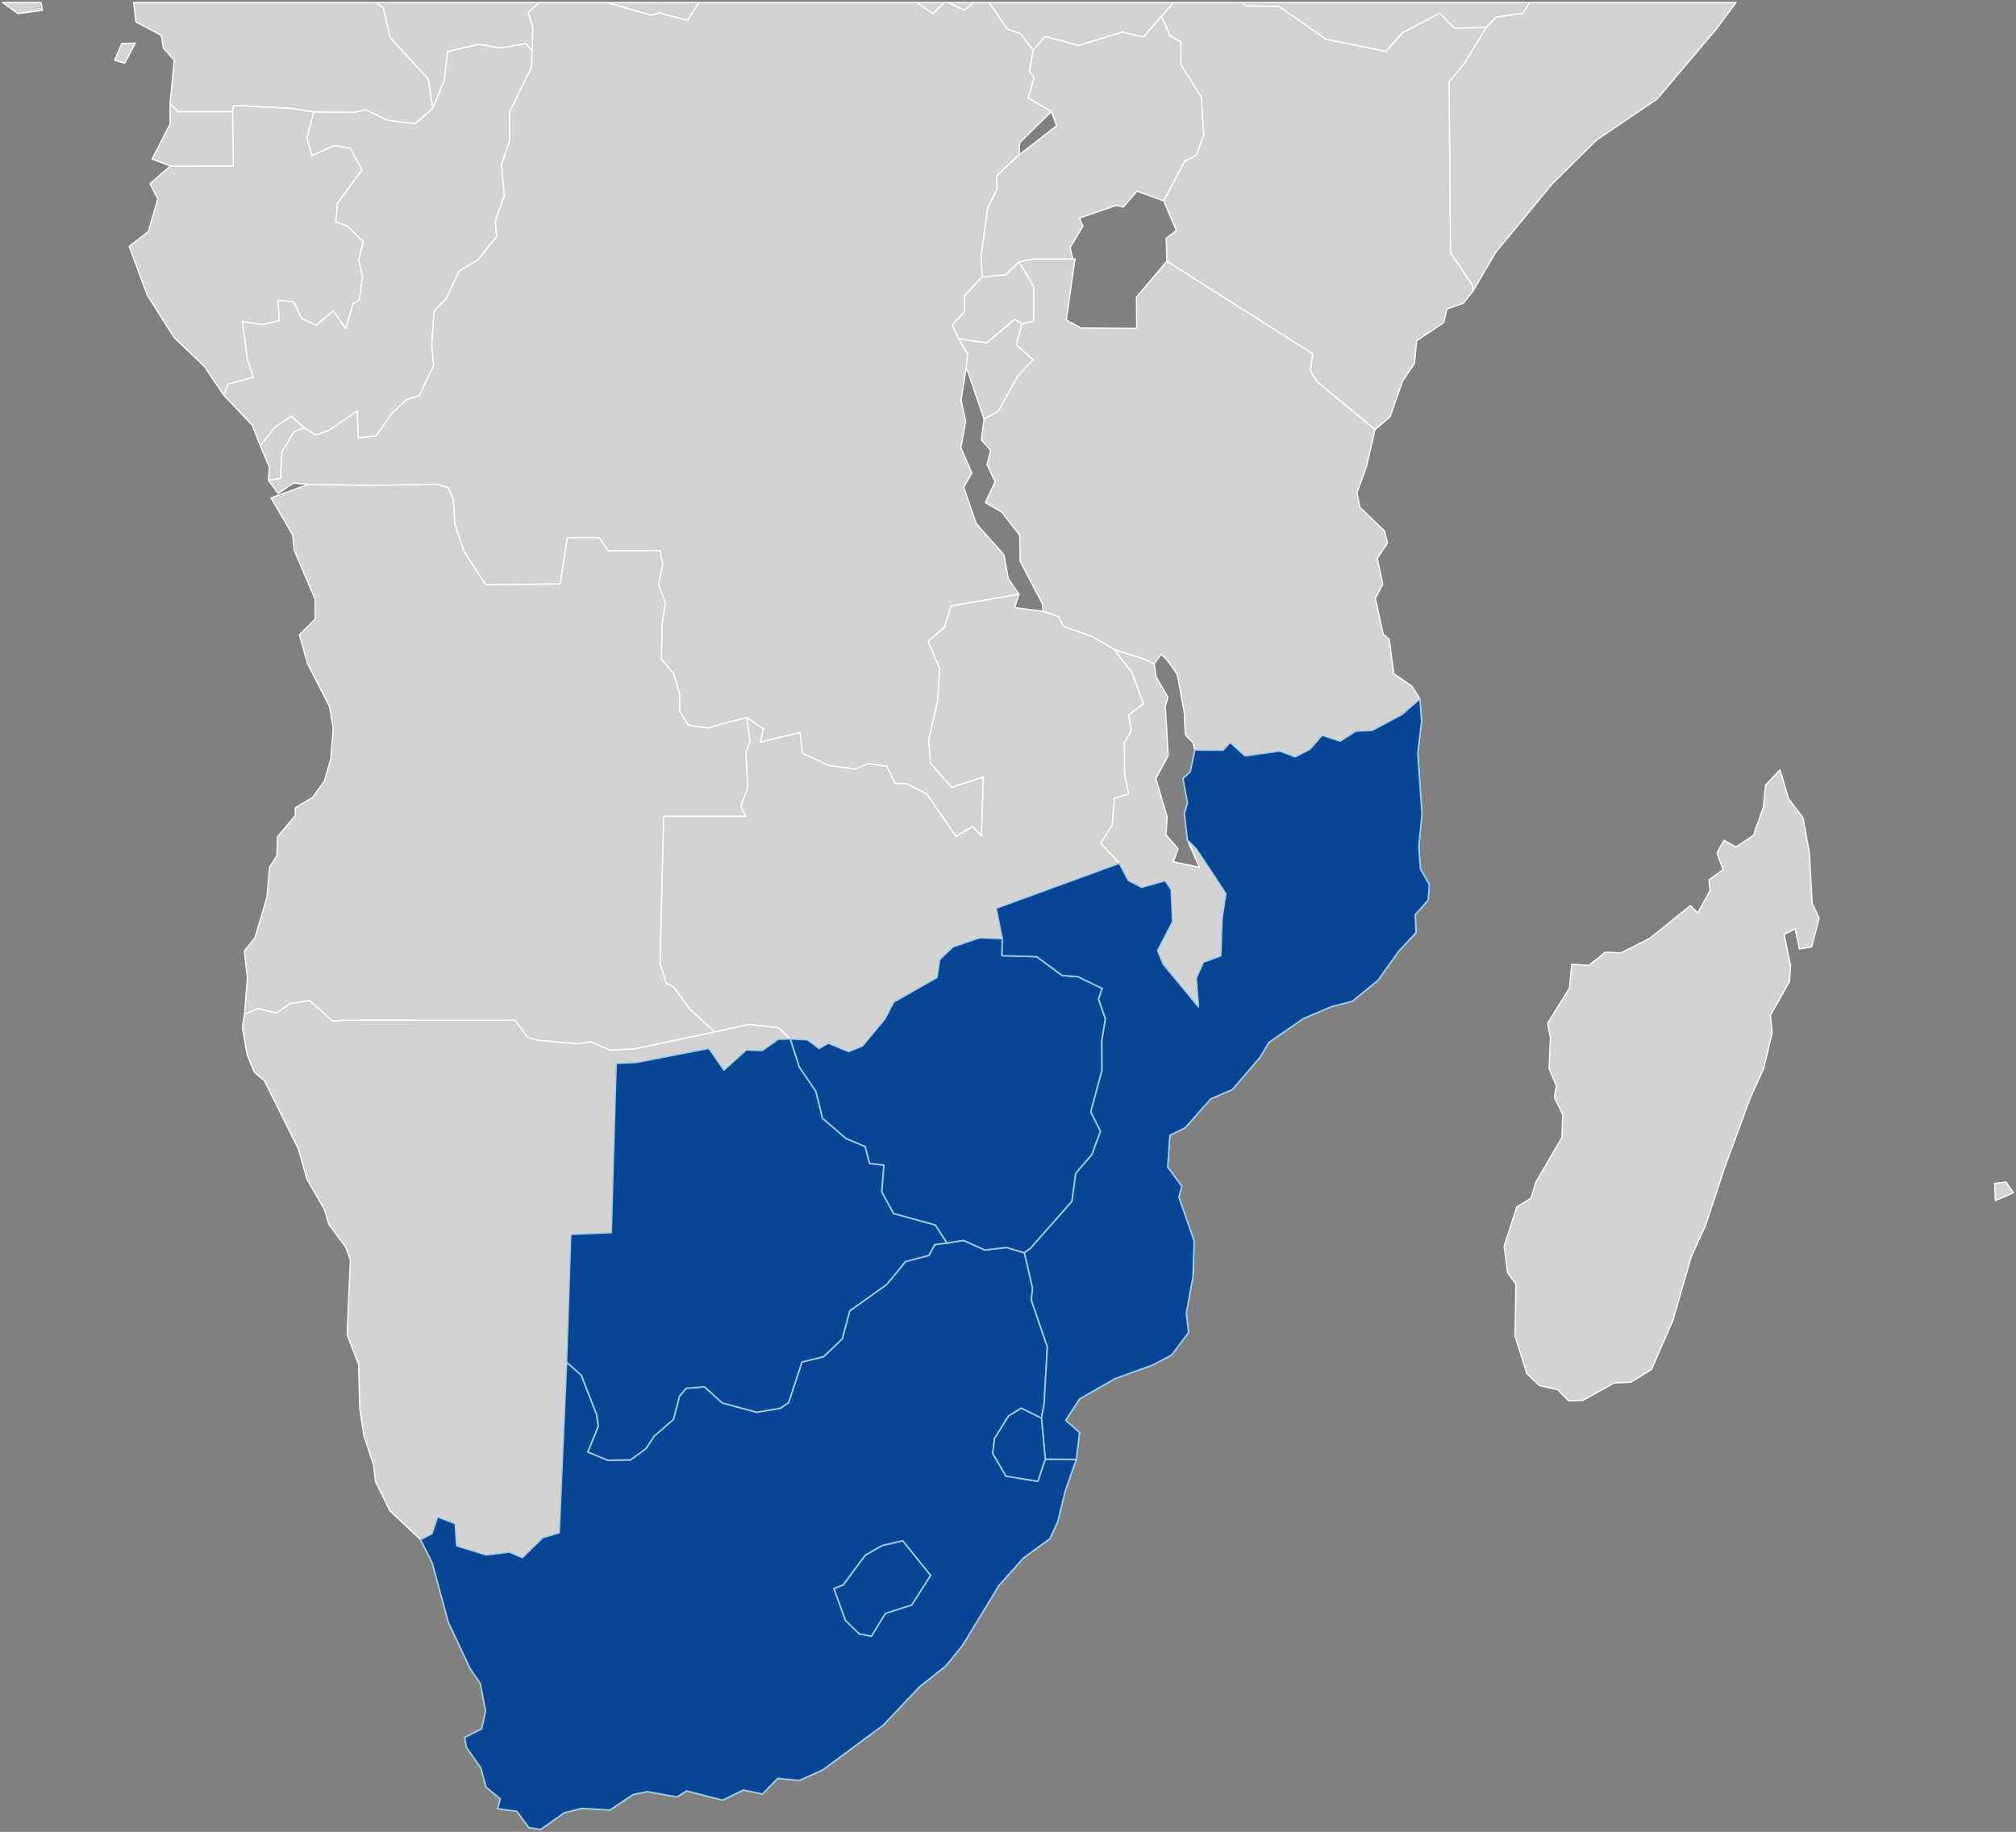<?xml version="1.0"?>
<svg xmlns="http://www.w3.org/2000/svg" version="1.2" baseProfile="tiny" width="800" height="727" viewBox="0 0 800 727" stroke-linecap="round" stroke-linejoin="round">
<rect x="0" y="0" width="800" height="727" fill="#808080" stroke="none"/>
<g id="ne_10m_admin_1_states_provinces_lakes">
<path d="M 607.03 1 604.34 5.26 593.71 6.83 589.7 10.94 577.16 11.21 571.36 5.27 556.58 12.97 549.97 20.43 526.15 15.56 507.52 2.55 494.46 2.34 492.73 1 607.03 1 Z" fill="lightgrey" stroke="white" stroke-width="0.5"/>
<path d="M 465.71 1 460.92 6.47 453.78 14.68 445.37 12.78 427.95 18.06 414.85 14.48 410 19.92 405.03 13.44 399.59 11.44 392.51 1 465.71 1 Z M 386.42 1 382.7 4.1 376.34 1 386.42 1 Z M 374.74 1 370.19 5.4 363.75 1 374.74 1 Z" fill-rule="evenodd" fill="lightgrey" stroke="white" stroke-width="0.5"/>
<path d="M 589.7 10.94 593.71 6.83 604.34 5.26 607.03 1 688.89 1 680.95 11.69 657.55 39.32 633.65 55.52 616.11 72.82 593.5 100.17 584.51 115.54 584.33 113.26 575.56 100.32 575.03 32.38 581.08 25.25 589.7 10.94 Z" fill="lightgrey" stroke="white" stroke-width="0.5"/>
<path d="M 492.73 1 494.46 2.34 507.52 2.55 526.15 15.56 549.97 20.43 556.58 12.97 571.36 5.27 577.16 11.21 589.7 10.94 581.08 25.25 575.03 32.38 575.56 100.32 584.33 113.26 584.51 115.54 580.7 120.33 574.17 122.62 572.89 128.05 562.16 135.2 561.31 144.22 556.65 151.1 551.59 165.42 545.64 170.5 522.81 151.66 519.93 147.02 520.9 140.42 463.03 103.67 462.79 94.56 466.8 91.46 461.79 79.73 470.09 63.94 474.81 61.55 477.7 53.37 476.69 38.59 468.59 25.6 468.58 16.65 464.3 14.28 460.92 6.47 465.71 1 492.73 1 Z" fill="lightgrey" stroke="white" stroke-width="0.5"/>
<path d="M 453.82 261.45 458.01 263.42 458.77 268.66 463.5 276.75 462.41 280.16 463.58 299.82 458.67 308.96 463.14 324.16 462.7 331.23 467.5 336.9 465.6 341.97 475.98 344.22 471.22 333.4 474.76 336.92 486.48 354.67 484.96 364.4 484.46 379.33 477.57 381.84 474.69 388.17 475.6 399.6 461.6 382.68 459.39 377.21 465.3 365.8 464.74 352.98 462.33 349.51 453.03 352.14 447.72 349.39 444.16 342.62 436.69 334.5 441.33 327.45 442.16 316.79 447.85 315.06 446.19 306.84 446.15 294.74 448.88 290.1 447.89 283.71 453.76 279.26 449.07 266.76 442.07 257.71 453.82 261.45 Z" fill="lightgrey" stroke="white" stroke-width="0.5"/>
<path d="M 463.03 103.67 520.9 140.42 519.93 147.02 522.81 151.66 545.64 170.5 542.28 185.02 538.5 195.45 539.6 201.31 549.37 210.69 550.61 215.5 546.53 221.59 548.74 231.94 545.77 237.45 548.88 251.65 551.27 253.67 553.09 267.34 560.28 272.32 563.45 277.38 556.3 283.58 544.41 289.9 538.07 290.15 531.8 294.12 524.65 291.78 519.82 297.36 513.95 300.38 507.82 298.04 494.08 299.99 488.2 294.68 485.33 297.72 474.15 297.63 473.47 294.78 473.11 294.36 470.71 292.01 470.37 291.38 469.9 282.5 467.18 267.63 464.12 263.25 462.58 261.37 460.98 259.82 460.81 259.59 458.01 263.42 453.82 261.45 442.07 257.71 433.45 252.66 422.01 248.59 419.92 244.72 413.92 242.61 413.63 239.61 404.81 222.68 404.67 212.51 397.54 203.21 391 199.43 394.89 191.12 391.69 184.39 393.09 178.66 389.41 174.56 390.51 166.32 396.22 163.02 403.96 149.03 409.94 142.76 403.21 136.84 405.54 128.52 410.11 127.5 410.15 113.65 404.34 103.93 410.15 102.75 425.7 102.75 426.38 102.75 426.6 102.75 423.14 126.97 428.97 130.18 451.09 130.33 450.96 117.93 463.03 103.67 Z" fill="lightgrey" stroke="white" stroke-width="0.5"/>
<path d="M 799 473.33 791.81 476.48 791.56 469.67 796.01 469.11 799 473.33 Z" fill="lightgrey" stroke="white" stroke-width="0.5"/>
<path d="M 211.15 20.17 210.97 26.59 202.26 44.44 202.28 55.66 198.97 65.52 200.18 77.6 196.54 87.87 197.08 93.91 189.7 103.09 182.23 107.54 177.03 118.59 172.27 123.52 171.32 137.41 172.11 144.92 166.43 157 161.27 158.71 155.34 164.26 149.21 173.03 142.14 173.79 141.74 163.14 130.66 170.75 125.26 172.66 120.63 169.72 115.58 165.22 109.31 169.43 103.28 176.81 100.02 168.65 88.8 156.84 90.42 152.43 100.45 149.68 98.19 142.73 96.14 127.58 104.34 128.79 110.81 127.22 110.25 119.25 116.46 119.65 119.8 126.44 125.5 129.04 132.19 123.33 137.22 130.35 140.04 120.54 142.53 119.17 143.81 109.86 142.36 103.13 144.11 95.9 137.97 89.84 133.24 88.05 133.89 80.64 143.6 67.43 138.96 58.81 132.61 57.82 123.75 61.74 121.77 54.91 124.43 44.42 140.27 44.58 145.07 43.54 153.71 47.68 164.68 49.08 171.7 43.03 176.25 31.97 177.63 20.4 190.1 17.55 198.37 19 208.62 17.3 211.15 20.17 Z" fill="lightgrey" stroke="white" stroke-width="0.5"/>
<path d="M 392.51 1 399.59 11.44 405.03 13.44 410 19.92 408.54 28.29 410.36 30.93 408.03 38.87 417.22 44.25 404.62 56.67 404.43 61.43 395.5 69.79 395.71 75.08 391.99 82.43 389.43 101.22 389.75 109.86 382.73 117.44 382.71 123.91 377.92 128.85 380.43 134.42 383.94 140.43 383.44 145.74 381.38 158.76 383.2 167.16 381.29 177.7 385.65 187.68 382.43 193.36 387.42 207.84 398.34 220.12 400.13 229.63 404.35 235.84 377.4 240.47 374.81 248.97 368.32 254.52 372.91 265.34 372.09 278.2 368.57 293.48 369.28 302.87 377.65 312.43 390.21 308.34 389.5 331.75 386.01 328.09 379.34 331.93 367.75 315.11 359.95 311.09 355.17 310.91 351.82 304.06 344.5 303.11 339.21 305.23 328.73 303.74 318.44 298.97 317.43 290.75 301.66 294.56 302.93 289.28 296.3 284.71 280.78 288.95 273.07 287.75 269.69 282.31 269.66 275.42 267.3 267.36 262.43 261.58 262.74 247.36 264.08 239.37 261.3 232.03 262.95 224.12 261.9 218.54 241.35 218.6 237.73 213.35 225.17 213.35 222.27 231.79 192.72 232.03 184.07 218.81 180.46 207.94 179.87 198.37 177.8 193.49 173.23 192.2 147.01 192.69 122.3 192.23 116.42 191.74 110.33 195.84 106.48 190.52 111.34 189.83 111.75 179.44 116.71 171.33 120.63 169.72 125.26 172.66 130.66 170.75 141.74 163.14 142.14 173.79 149.21 173.03 155.34 164.26 161.27 158.71 166.43 157 172.11 144.92 171.32 137.41 172.27 123.52 177.03 118.59 182.23 107.54 189.7 103.09 197.08 93.91 196.54 87.87 200.18 77.6 198.97 65.52 202.28 55.66 202.26 44.44 210.97 26.59 211.15 20.17 211.39 10.84 209.59 4.88 214.01 1 240.95 1 258.45 6.01 261.45 5.08 272.86 8.04 277.26 1 363.75 1 370.19 5.4 374.74 1 376.34 1 382.7 4.1 386.42 1 392.51 1 Z" fill="lightgrey" stroke="white" stroke-width="0.5"/>
<path d="M 166.89 611.03 154.71 599.54 149 587.98 148.26 581.4 144.41 569.78 142.78 559.24 142.31 541.54 137.75 529.66 139.03 499.96 137.2 494.95 130.48 485.87 128.68 479.84 121.82 468.03 118.34 455.83 104.95 428.97 100.92 425.43 98.1 418.75 96.17 407.75 97.04 402.33 102.37 400.25 109.72 402.02 115.13 398.23 122.82 397.02 131.98 405.2 136.24 404.83 204.36 404.85 209.27 411.46 213.39 412.84 229.63 414.19 234.5 413.44 241.96 416.69 251.59 416.28 283.55 409.5 297.13 406.52 308.93 407.85 313.62 412.32 308.77 412.44 302.51 416.93 296.18 416.65 287.27 424.7 281.3 416.06 252.55 421.63 244.51 422 242.57 489.19 226.49 489.87 224.83 540.6 221.92 608.26 215.34 610.26 207.31 618.16 202.14 615.95 193 617.1 181.18 613.45 180.65 604.67 173.64 601.99 171.42 608.63 166.89 611.03 Z" fill="lightgrey" stroke="white" stroke-width="0.5"/>
<path d="M 166.89 611.03 171.42 608.63 173.64 601.99 180.65 604.67 181.18 613.45 193 617.1 202.14 615.95 207.31 618.16 215.34 610.26 221.92 608.26 224.83 540.6 230.71 545.78 236.87 561.64 237.43 566.02 233.3 576.25 241.26 579.55 250.18 579.36 256.24 574.98 259.64 569.88 267.25 563.31 269.66 554.03 272.37 550.89 279.56 550.37 286.63 556.76 300.28 560.45 309.67 558.87 312.96 556.59 318.22 540.52 326.82 538.4 334.23 531.3 337.21 520.2 351.87 509.76 359.34 500.64 368.6 498.22 370.95 493.92 375.8 493.3 382.36 492.27 390.82 496.07 399.43 495.06 406.52 497.18 409.74 511.19 409.26 515.95 415.62 534.53 414.32 557.15 413.28 562.83 405.27 558.87 400.22 561.94 394.65 570.93 393.96 576.82 399.21 585.82 411.85 587.86 414.78 579.08 427.07 579.2 422.74 591.63 419.7 603.97 416.59 610.66 406.13 618.28 396.37 629.24 381.96 652.97 375.29 661.18 364.96 669.35 350.54 684.6 326.58 702.35 317.17 706.59 308.59 705.77 302.56 711.99 295.03 710.37 286.73 714.39 272.4 710.72 268.71 713.13 256.87 711.02 251.31 712.16 242.05 718.3 230.68 717.66 223.83 719.47 214.6 726 209.86 725.33 205.09 718.8 197.51 717.82 198.52 713.87 192.9 709.25 190.77 701.5 185.12 693.54 184.41 689.53 191.12 686.17 192.7 679.03 190.56 668.02 186.53 662.14 177.9 643.76 171.55 620.35 166.89 611.03 Z M 361.77 636.95 369.26 625.22 358.2 611.48 350.02 613.42 343.36 617.22 334.6 629.03 330.94 630.44 335.51 643.08 341 648.41 345.79 649.33 351.32 640.28 361.77 636.95 Z" fill-rule="evenodd" fill="lightgrey" stroke="white" stroke-width="0.5"/>
<path d="M 442.07 257.71 449.07 266.76 453.76 279.26 447.89 283.71 448.88 290.1 446.15 294.74 446.19 306.84 447.85 315.06 442.16 316.79 441.33 327.45 436.69 334.5 444.16 342.62 395.27 360.46 397.76 372.53 388.76 372.14 378.14 375.79 372.87 380.85 371.82 387.92 354.63 397.7 351.16 404.37 342.25 415.08 336.76 417.33 328.71 414.03 325.03 416.09 320.38 412.64 313.62 412.32 308.93 407.85 297.13 406.52 283.55 409.5 273.78 400.53 267.26 391.66 264.37 390.26 261.9 382.3 263.32 323.96 295.99 323.96 293.9 320.06 296.75 312.6 295.91 298.44 297.63 294.34 296.3 284.71 302.93 289.28 301.66 294.56 317.43 290.75 318.44 298.97 328.73 303.74 339.21 305.23 344.5 303.11 351.82 304.06 355.17 310.91 359.95 311.09 367.75 315.11 379.34 331.93 386.01 328.09 389.5 331.75 390.21 308.34 377.65 312.43 369.28 302.87 368.57 293.48 372.09 278.2 372.91 265.34 368.32 254.52 374.81 248.97 377.4 240.47 404.35 235.84 402.64 241.13 413.92 242.61 419.92 244.72 422.01 248.59 433.45 252.66 442.07 257.71 Z" fill="lightgrey" stroke="white" stroke-width="0.5"/>
<path d="M 277.26 1 272.86 8.04 261.45 5.08 258.45 6.01 240.95 1 277.26 1 Z M 211.15 20.17 208.62 17.3 198.37 19 190.1 17.55 177.63 20.4 176.25 31.97 171.7 43.03 169.95 31.48 154.86 14.96 152.02 3.09 149.09 1 214.01 1 209.59 4.88 211.39 10.84 211.15 20.17 Z" fill-rule="evenodd" fill="lightgrey" stroke="white" stroke-width="0.5"/>
<path d="M 16.29 1 16.84 4.12 7.11 5.39 1 1 16.29 1 Z" fill="lightgrey" stroke="white" stroke-width="0.5"/>
<path d="M 103.28 176.81 109.31 169.43 115.58 165.22 120.63 169.72 116.71 171.33 111.75 179.44 111.34 189.83 106.48 190.52 106.86 185.29 103.28 176.81 Z M 122.3 192.23 147.01 192.69 173.23 192.2 177.8 193.49 179.87 198.37 180.46 207.94 184.07 218.81 192.72 232.03 222.27 231.79 225.17 213.35 237.73 213.35 241.35 218.6 261.9 218.54 262.95 224.12 261.3 232.03 264.08 239.37 262.74 247.36 262.43 261.58 267.3 267.36 269.66 275.42 269.69 282.31 273.07 287.75 280.78 288.95 296.3 284.71 297.63 294.34 295.91 298.44 296.75 312.6 293.9 320.06 295.99 323.96 263.32 323.96 261.9 382.3 264.37 390.26 267.26 391.66 273.78 400.53 283.55 409.5 251.59 416.28 241.96 416.69 234.5 413.44 229.63 414.19 213.39 412.84 209.27 411.46 204.36 404.85 136.24 404.83 131.98 405.2 122.82 397.02 115.13 398.23 109.72 402.02 102.37 400.25 97.04 402.33 98.17 388.07 96.96 377.4 101.15 372.18 105.91 356.21 106.99 344.07 109.85 339.7 110.12 332.08 117.21 323.61 117.17 320.55 124.09 316.42 128.63 310.08 131.25 301.26 132.23 289.16 130.81 280.54 121.99 263.25 118.81 251.92 125.1 245.67 124.99 237.72 116.7 218.22 116.17 212.34 107.56 197.6 122.3 192.23 Z" fill-rule="evenodd" fill="lightgrey" stroke="white" stroke-width="0.5"/>
<path d="M 224.83 540.6 226.49 489.87 242.57 489.19 244.51 422 252.55 421.63 281.3 416.06 287.27 424.7 296.18 416.65 302.51 416.93 308.77 412.44 313.62 412.32 317.21 423.47 323.78 433.1 326.41 443.79 335.72 451.8 343.33 455.02 345.08 461.71 350.76 462.37 349.95 473.08 354.63 481.6 371.16 486.13 375.8 493.3 370.95 493.92 368.6 498.22 359.34 500.64 351.87 509.76 337.21 520.2 334.23 531.3 326.82 538.4 318.22 540.52 312.96 556.59 309.67 558.87 300.28 560.45 286.63 556.76 279.56 550.37 272.37 550.89 269.66 554.03 267.25 563.31 259.64 569.88 256.24 574.98 250.18 579.36 241.26 579.55 233.3 576.25 237.43 566.02 236.87 561.64 230.71 545.78 224.83 540.6 Z" fill="lightgrey" stroke="white" stroke-width="0.5"/>
<path d="M 406.52 497.18 399.43 495.06 390.82 496.07 382.36 492.27 375.8 493.3 371.16 486.13 354.63 481.6 349.95 473.08 350.76 462.37 345.08 461.71 343.33 455.02 335.72 451.8 326.41 443.79 323.78 433.1 317.21 423.47 313.62 412.32 320.38 412.64 325.03 416.09 328.71 414.03 336.76 417.33 342.25 415.08 351.16 404.37 354.63 397.7 371.82 387.92 372.87 380.85 378.14 375.79 388.76 372.14 397.76 372.53 397.6 379.26 411.39 379.67 421.55 387.15 427.65 387.57 437.41 392.29 435.93 396.48 438.68 404.34 437.24 412.76 437.31 424.72 432.87 441.25 436.72 449 433.27 458.27 426.89 465.65 425.38 476.77 408.91 495.43 406.52 497.18 Z" fill="lightgrey" stroke="white" stroke-width="0.5"/>
<path d="M 444.16 342.62 447.72 349.39 453.03 352.14 462.33 349.51 464.74 352.98 465.3 365.8 459.39 377.21 461.6 382.68 475.6 399.6 474.69 388.17 477.57 381.84 484.46 379.33 484.96 364.4 486.48 354.67 474.76 336.92 471.22 333.4 469.97 322.88 471.23 318.68 469.43 308.96 472.34 306.28 474.15 297.63 485.33 297.72 488.2 294.68 494.08 299.99 507.82 298.04 513.95 300.38 519.82 297.36 524.65 291.78 531.8 294.12 538.07 290.15 544.41 289.9 556.3 283.58 563.45 277.38 564.12 286.24 562.61 298.89 564.28 323.16 562.99 336.08 563.69 344.92 567.17 350.93 566.76 357.16 561.6 363.03 561.9 370.11 554.92 377.68 546.82 389.05 536.6 397.38 528.53 399.42 517.23 404.22 503.52 413.7 500.01 419.6 489.02 432.4 480.48 436.07 470.32 447.55 464.25 450.57 463.36 463.13 469 470.8 467.8 475.07 473.84 492.47 473.42 506.59 470.76 521.14 471.65 528.77 464.93 537.75 457.42 541.71 442.49 547.1 428.4 555.19 422.88 563.66 428.4 568.5 427.07 579.2 414.78 579.08 413.28 562.83 414.32 557.15 415.62 534.53 409.26 515.95 409.74 511.19 406.52 497.18 408.91 495.43 425.38 476.77 426.89 465.65 433.27 458.27 436.72 449 432.87 441.25 437.31 424.72 437.24 412.76 438.68 404.34 435.93 396.48 437.41 392.29 427.65 387.57 421.55 387.15 411.39 379.67 397.6 379.26 397.76 372.53 395.27 360.46 444.16 342.62 Z" fill="lightgrey" stroke="white" stroke-width="0.5"/>
<path d="M 414.78 579.08 411.85 587.86 399.21 585.82 393.96 576.82 394.65 570.93 400.22 561.94 405.27 558.87 413.28 562.83 414.78 579.08 Z" fill="lightgrey" stroke="white" stroke-width="0.5"/>
<path d="M 405.54 128.52 403.21 136.84 409.94 142.76 403.96 149.03 396.22 163.02 390.51 166.32 383.44 145.74 383.94 140.43 380.43 134.42 391.52 136.04 402.69 126.72 405.54 128.52 Z" fill="lightgrey" stroke="white" stroke-width="0.5"/>
<path d="M 404.34 103.93 410.15 113.65 410.11 127.5 405.54 128.52 402.69 126.72 391.52 136.04 380.43 134.42 377.92 128.85 382.71 123.91 382.73 117.44 389.75 109.86 399.03 109.06 404.34 103.93 Z" fill="lightgrey" stroke="white" stroke-width="0.5"/>
<path d="M 410 19.92 414.85 14.48 427.95 18.06 445.37 12.78 453.78 14.68 460.92 6.47 464.3 14.28 468.58 16.65 468.59 25.6 476.69 38.59 477.7 53.37 474.81 61.55 470.09 63.94 461.79 79.73 451.2 75.85 445.7 82.18 443.05 81.47 428.3 86.56 429.76 89.69 424.66 98.22 425.7 102.75 410.15 102.75 404.34 103.93 399.03 109.06 389.75 109.86 389.43 101.22 391.99 82.43 395.71 75.08 395.5 69.79 404.43 61.43 419.3 49.92 417.22 44.25 408.03 38.87 410.36 30.93 408.54 28.29 410 19.92 Z" fill="lightgrey" stroke="white" stroke-width="0.5"/>
<path d="M 361.77 636.95 351.32 640.28 345.79 649.33 341 648.41 335.51 643.08 330.94 630.44 334.6 629.03 343.36 617.22 350.02 613.42 358.2 611.48 369.26 625.22 361.77 636.95 Z" fill="lightgrey" stroke="white" stroke-width="0.5"/>
<path d="M 171.7 43.03 164.68 49.08 153.71 47.68 145.07 43.54 140.27 44.58 124.43 44.42 115.55 43.03 92.77 41.85 92.3 44.34 70.62 44.34 67.49 41.09 69.13 23.93 64.86 19.02 63.99 14.03 53.91 8.66 53.02 1 149.09 1 152.02 3.09 154.86 14.96 169.95 31.48 171.7 43.03 Z" fill="lightgrey" stroke="white" stroke-width="0.5"/>
<path d="M 124.43 44.42 121.77 54.91 123.75 61.74 132.61 57.82 138.96 58.81 143.6 67.43 133.89 80.64 133.24 88.05 137.97 89.84 144.11 95.9 142.36 103.13 143.81 109.86 142.53 119.17 140.04 120.54 137.22 130.35 132.19 123.33 125.5 129.04 119.8 126.44 116.46 119.65 110.25 119.25 110.81 127.22 104.34 128.79 96.14 127.58 98.19 142.73 100.45 149.68 90.42 152.43 88.8 156.84 81.05 145.35 69.15 134.05 58.47 117.19 51.26 97.79 58.88 91.87 62.63 78.9 59.55 72.94 67.62 65.86 92.58 65.84 92.3 44.34 92.77 41.85 115.55 43.03 124.43 44.42 Z" fill="lightgrey" stroke="white" stroke-width="0.5"/>
<path d="M 67.49 41.09 70.62 44.34 92.3 44.34 92.58 65.84 67.62 65.86 60.38 63.12 67.5 49.22 67.49 41.09 Z M 48.33 17.28 53.71 17.1 49.47 25.11 45.47 23.92 48.33 17.28 Z" fill-rule="evenodd" fill="lightgrey" stroke="white" stroke-width="0.5"/>
<path d="M 630.54 383.1 637.1 377.84 643.08 378.19 654.6 372.42 670.81 359.39 673.72 362.28 678.59 353.44 678.12 349.18 683.74 345.16 681.37 338.39 684.13 333.47 688.86 336.13 695.8 331.52 699.71 320.46 700.6 311.64 706.35 305.5 709.72 316.87 715.47 324.56 718 338.37 719.13 358.58 721.89 364.4 718.92 375.76 714.06 376.65 712.35 368.59 707.98 370.84 710.53 383.15 710.18 389.42 702.54 402.91 703.23 409.9 699.91 423.93 694.54 435.76 684.29 463.62 676.89 486.1 671.13 498.73 663.85 524.01 655.34 543.49 647.21 548.55 640.6 548.82 628.17 555.74 622.51 555.93 618.13 551.51 610.9 549.9 605.9 545.15 601.2 530.15 601.56 509.69 598.28 505.15 596.88 494.56 601.92 478.89 607.57 475.56 609.4 469.26 619.82 451.38 620.1 442.25 616.82 435.55 617.59 430.93 614.71 423.98 615.25 411.86 614.12 406.08 622.8 392.15 623.72 382.68 630.54 383.1 Z" fill="lightgrey" stroke="white" stroke-width="0.5"/>
</g>
<g id="selected">
<path d="M 166.89 611.03 171.42 608.63 173.64 601.99 180.65 604.67 181.18 613.45 193 617.1 202.14 615.95 207.31 618.16 215.34 610.26 221.92 608.26 224.83 540.6 230.71 545.78 236.87 561.64 237.43 566.02 233.3 576.25 241.26 579.55 250.18 579.36 256.24 574.98 259.64 569.88 267.25 563.31 269.66 554.03 272.37 550.89 279.56 550.37 286.63 556.76 300.28 560.45 309.67 558.87 312.96 556.59 318.22 540.52 326.82 538.4 334.23 531.3 337.21 520.2 351.87 509.76 359.34 500.64 368.6 498.22 370.95 493.92 375.8 493.3 382.36 492.27 390.82 496.07 399.43 495.06 406.52 497.18 409.74 511.19 409.26 515.95 415.62 534.53 414.32 557.15 413.28 562.83 405.27 558.87 400.22 561.94 394.65 570.93 393.96 576.82 399.21 585.82 411.85 587.86 414.78 579.08 427.07 579.2 422.74 591.63 419.7 603.97 416.59 610.66 406.13 618.28 396.37 629.24 381.96 652.97 375.29 661.18 364.96 669.35 350.54 684.6 326.58 702.35 317.17 706.59 308.59 705.77 302.56 711.99 295.03 710.37 286.73 714.39 272.4 710.72 268.71 713.13 256.87 711.02 251.31 712.16 242.05 718.3 230.68 717.66 223.83 719.47 214.6 726 209.86 725.33 205.09 718.8 197.51 717.82 198.52 713.87 192.9 709.25 190.77 701.5 185.12 693.54 184.41 689.53 191.12 686.17 192.7 679.03 190.56 668.02 186.53 662.14 177.9 643.76 171.55 620.35 166.89 611.03 Z M 361.77 636.95 369.26 625.22 358.2 611.48 350.02 613.42 343.36 617.22 334.6 629.03 330.94 630.44 335.51 643.08 341 648.41 345.79 649.33 351.32 640.28 361.77 636.95 Z" fill-rule="evenodd" fill="#084594" stroke="#9ecae1" stroke-width="0.6"/>
<path d="M 313.62 412.32 317.21 423.47 323.78 433.1 326.41 443.79 335.72 451.8 343.33 455.02 345.08 461.71 350.76 462.37 349.95 473.08 354.63 481.6 371.16 486.13 375.8 493.3 370.95 493.92 368.6 498.22 359.34 500.64 351.87 509.76 337.21 520.2 334.23 531.3 326.82 538.4 318.22 540.52 312.96 556.59 309.67 558.87 300.28 560.45 286.63 556.76 279.56 550.37 272.37 550.89 269.66 554.03 267.25 563.31 259.64 569.88 256.24 574.98 250.18 579.36 241.26 579.55 233.3 576.25 237.43 566.02 236.87 561.64 230.71 545.78 224.83 540.6 226.49 489.87 242.57 489.19 244.51 422 252.55 421.63 281.3 416.06 287.27 424.7 296.18 416.65 302.51 416.93 308.77 412.44 313.62 412.32 Z" fill="#084594" stroke="#9ecae1" stroke-width="0.6"/>
<path d="M 375.8 493.3 371.16 486.13 354.63 481.6 349.95 473.08 350.76 462.37 345.08 461.71 343.33 455.02 335.72 451.8 326.41 443.79 323.78 433.1 317.21 423.47 313.62 412.32 320.38 412.64 325.03 416.09 328.71 414.03 336.76 417.33 342.25 415.08 351.16 404.37 354.63 397.7 371.82 387.92 372.87 380.85 378.14 375.79 388.76 372.14 397.76 372.53 397.6 379.26 411.39 379.67 421.55 387.15 427.65 387.57 437.41 392.29 435.93 396.48 438.68 404.34 437.24 412.76 437.31 424.72 432.87 441.25 436.72 449 433.27 458.27 426.89 465.65 425.38 476.77 408.91 495.43 406.52 497.18 399.43 495.06 390.82 496.07 382.36 492.27 375.8 493.3 Z" fill="#084594" stroke="#9ecae1" stroke-width="0.6"/>
<path d="M 414.78 579.08 413.28 562.83 414.32 557.15 415.62 534.53 409.26 515.95 409.74 511.19 406.52 497.18 408.91 495.43 425.38 476.77 426.89 465.65 433.27 458.27 436.72 449 432.87 441.25 437.31 424.72 437.24 412.76 438.68 404.34 435.93 396.48 437.41 392.29 427.65 387.57 421.55 387.15 411.39 379.67 397.6 379.26 397.76 372.53 395.27 360.46 444.16 342.62 447.72 349.39 453.03 352.14 462.33 349.51 464.74 352.98 465.3 365.8 459.39 377.21 461.6 382.68 475.6 399.6 474.69 388.17 477.57 381.84 484.46 379.33 484.96 364.4 486.48 354.67 474.76 336.92 471.22 333.4 469.97 322.88 471.23 318.68 469.43 308.96 472.34 306.28 474.15 297.63 485.33 297.72 488.2 294.68 494.08 299.99 507.82 298.04 513.95 300.38 519.82 297.36 524.65 291.78 531.8 294.12 538.07 290.15 544.41 289.9 556.3 283.58 563.45 277.38 564.12 286.24 562.61 298.89 564.28 323.16 562.99 336.08 563.69 344.92 567.17 350.93 566.76 357.16 561.6 363.03 561.9 370.11 554.92 377.68 546.82 389.05 536.6 397.38 528.53 399.42 517.23 404.22 503.52 413.7 500.01 419.6 489.02 432.4 480.48 436.07 470.32 447.55 464.25 450.57 463.36 463.13 469 470.8 467.8 475.07 473.84 492.47 473.42 506.59 470.76 521.14 471.65 528.77 464.93 537.75 457.42 541.71 442.49 547.1 428.4 555.19 422.88 563.66 428.4 568.5 427.07 579.2 414.78 579.08 Z" fill="#084594" stroke="#9ecae1" stroke-width="0.6"/>
<path d="M 413.28 562.83 414.78 579.08 411.85 587.86 399.21 585.82 393.96 576.82 394.65 570.93 400.22 561.94 405.27 558.87 413.28 562.83 Z" fill="#084594" stroke="#9ecae1" stroke-width="0.6"/>
<path d="M 361.77 636.95 351.32 640.28 345.79 649.33 341 648.41 335.51 643.08 330.94 630.44 334.6 629.03 343.36 617.22 350.02 613.42 358.2 611.48 369.26 625.22 361.77 636.95 Z" fill="#084594" stroke="#9ecae1" stroke-width="0.6"/>
</g>
</svg>